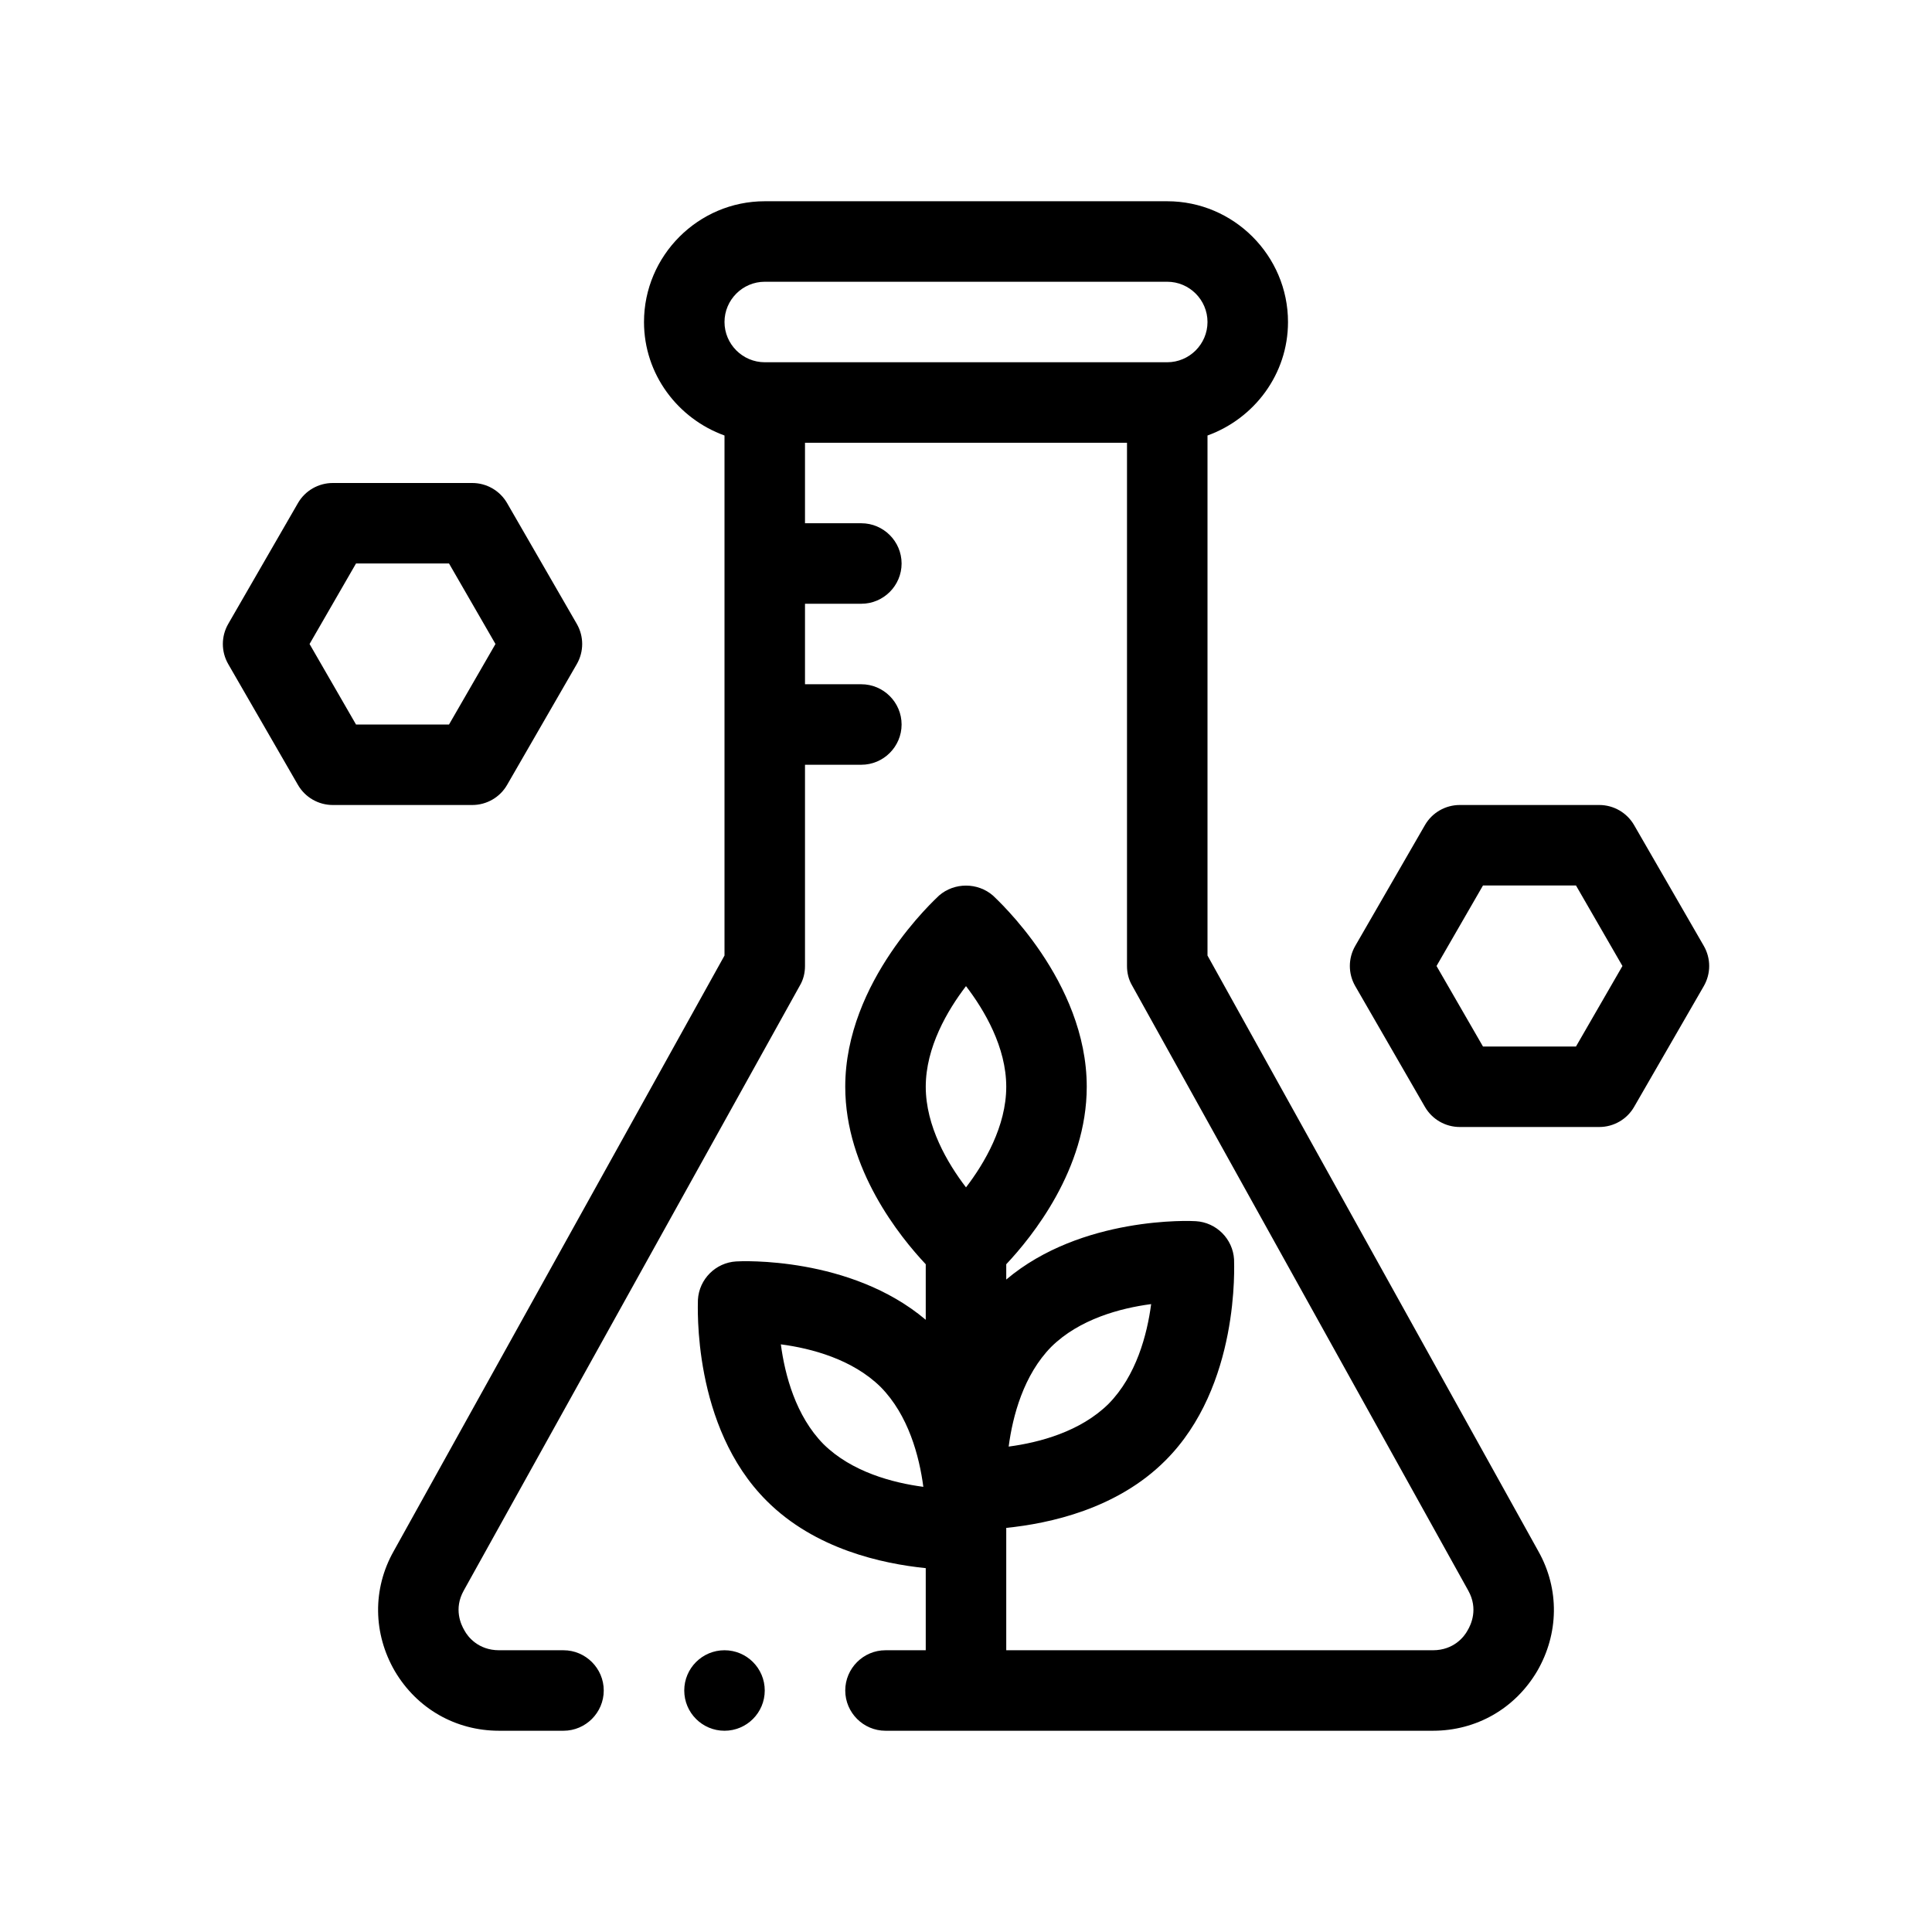 <?xml version="1.0" encoding="UTF-8"?>
<svg xmlns="http://www.w3.org/2000/svg" version="1.1" viewBox="0 0 48 48">
  <!-- Generator: Adobe Illustrator 28.7.1, SVG Export Plug-In . SVG Version: 1.2.0 Build 142)  -->
  <g>
    <g id="Outline">
      <g>
        <path d="M38.22,38.54l-8.22-14.8v-12.92c1.16-.42,2-1.52,2-2.82,0-1.65-1.35-3-3-3h-10c-1.65,0-3,1.35-3,3,0,1.3.84,2.4,2,2.82v12.92l-8.22,14.8c-.53.94-.51,2.05.03,2.98.55.93,1.51,1.48,2.59,1.48h1.6c.55,0,1-.45,1-1s-.45-1-1-1h-1.6c-.52,0-.78-.34-.86-.49-.09-.15-.27-.54-.02-.99l8.35-15.03c.09-.15.13-.32.13-.49v-5h1.4c.55,0,1-.45,1-1s-.45-1-1-1h-1.4v-2h1.4c.55,0,1-.45,1-1s-.45-1-1-1h-1.4v-2h8v13c0,.17.04.34.13.49l8.35,15.03c.25.45.07.84-.02.99-.08.15-.34.49-.86.49h-10.6v-3.04c1.08-.11,2.75-.47,3.95-1.67,1.86-1.85,1.71-4.87,1.71-5-.03-.51-.44-.92-.95-.95-.11-.01-2.84-.13-4.71,1.45v-.38c.64-.68,2-2.36,2-4.41,0-2.63-2.24-4.66-2.33-4.75-.38-.33-.96-.33-1.34,0-.09.09-2.33,2.12-2.33,4.75,0,2.05,1.36,3.73,2,4.41v1.38c-1.87-1.58-4.59-1.46-4.71-1.45-.51.03-.92.44-.95.95,0,.13-.15,3.15,1.71,5,1.2,1.2,2.87,1.56,3.95,1.67v2.04h-1c-.55,0-1,.45-1,1s.45,1,1,1h13.6c1.08,0,2.04-.55,2.59-1.48.54-.93.56-2.04.03-2.98ZM29,9h-10c-.55,0-1-.45-1-1s.45-1,1-1h10c.55,0,1,.45,1,1s-.45,1-1,1ZM26.12,33.46c.7-.69,1.72-.96,2.48-1.06-.1.76-.37,1.78-1.06,2.48-.7.69-1.72.96-2.48,1.06.1-.76.37-1.78,1.06-2.48ZM20.46,35.88c-.69-.7-.96-1.72-1.06-2.48.76.1,1.78.37,2.48,1.06.69.7.96,1.72,1.06,2.48-.76-.1-1.78-.37-2.48-1.06ZM23,27c0-.98.54-1.9,1-2.5.46.6,1,1.52,1,2.5,0,.98-.54,1.9-1,2.5-.46-.6-1-1.52-1-2.5Z"/>
        <path d="M12.599,19.5l1.731-3c.179-.31.179-.69,0-1l-1.731-3c-.179-.31-.509-.5-.866-.5h-3.465c-.357,0-.688.19-.866.5l-1.731,3c-.179.31-.179.69,0,1l1.731,3c.179.31.509.5.866.5h3.465c.357,0,.688-.19.866-.5ZM8.845,18l-1.154-2,1.154-2h2.311l1.154,2-1.154,2h-2.311Z"/>
        <path d="M42.33,23.5l-1.731-3c-.179-.31-.509-.5-.866-.5h-3.465c-.357,0-.688.19-.866.5l-1.731,3c-.179.31-.179.69,0,1l1.731,3c.179.31.509.5.866.5h3.465c.357,0,.688-.19.866-.5l1.731-3c.179-.31.179-.69,0-1ZM39.155,26h-2.311l-1.154-2,1.154-2h2.311l1.154,2-1.154,2Z"/>
        <circle cx="18" cy="42" r="1"/>
      </g>
    </g>
  </g>
</svg>